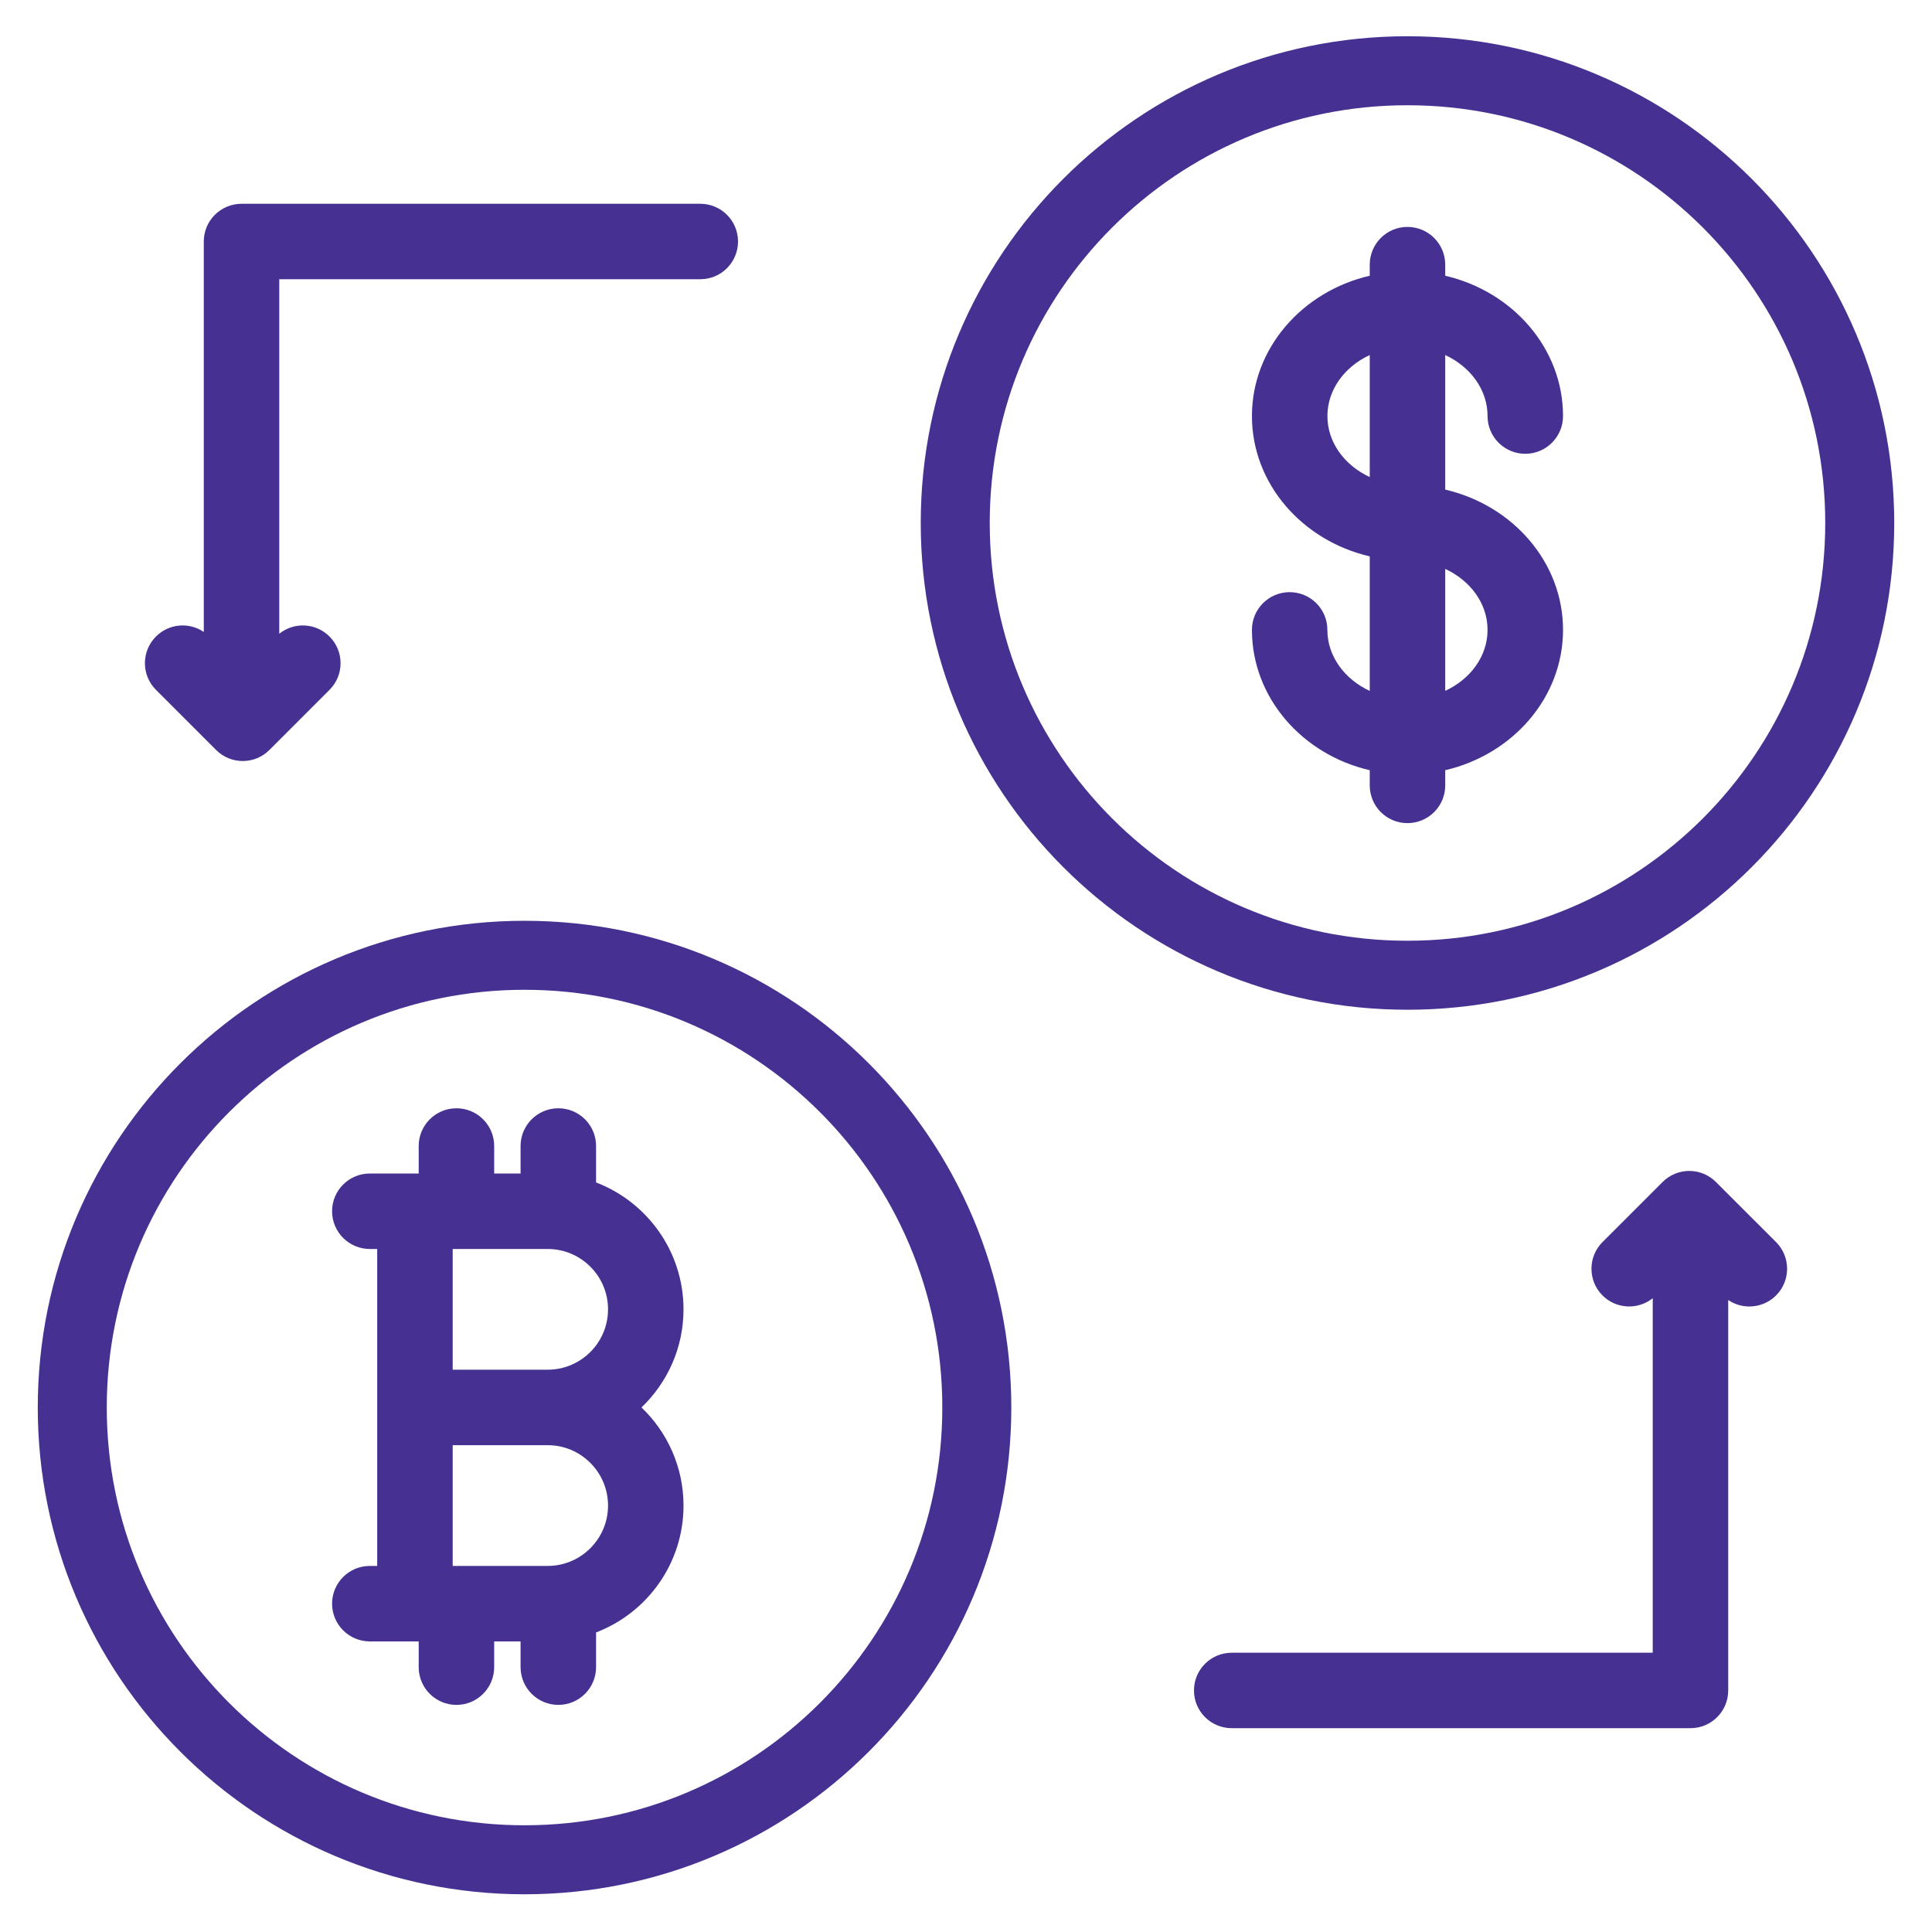 <svg width="42" height="42" viewBox="0 0 42 42" fill="none" xmlns="http://www.w3.org/2000/svg">
<path d="M40.429 11.369C40.429 16.799 36.027 21.201 30.597 21.201C25.167 21.201 20.766 16.799 20.766 11.369C20.766 5.939 25.167 1.538 30.597 1.538C36.027 1.538 40.429 5.939 40.429 11.369Z" stroke="#463192" stroke-width="1.5"/>
<path d="M21.235 30.598C21.235 36.028 16.833 40.43 11.403 40.43C5.973 40.43 1.571 36.028 1.571 30.598C1.571 25.168 5.973 20.767 11.403 20.767C16.833 20.767 21.235 25.168 21.235 30.598Z" stroke="#463192" stroke-width="1.5"/>
<path d="M31.293 5.994V6.093L31.389 6.116C32.809 6.446 33.854 7.639 33.854 9.045C33.854 9.429 33.542 9.74 33.158 9.74C32.774 9.74 32.463 9.429 32.463 9.045C32.463 8.414 32.053 7.875 31.47 7.605L31.293 7.523V7.719V10.643V10.742L31.389 10.765C32.809 11.095 33.854 12.288 33.854 13.693C33.854 15.099 32.809 16.292 31.389 16.622L31.293 16.645V16.744V17.074C31.293 17.458 30.981 17.769 30.597 17.769C30.213 17.769 29.902 17.458 29.902 17.074V16.744V16.645L29.805 16.622C28.385 16.292 27.341 15.099 27.341 13.693C27.341 13.309 27.652 12.998 28.036 12.998C28.42 12.998 28.731 13.309 28.731 13.693C28.731 14.324 29.142 14.863 29.724 15.133L29.902 15.215V15.019V12.095V11.996L29.805 11.973C28.385 11.643 27.341 10.45 27.341 9.045C27.341 7.639 28.385 6.446 29.805 6.116L29.902 6.093V5.994V5.753C29.902 5.369 30.213 5.058 30.597 5.058C30.981 5.058 31.293 5.369 31.293 5.753V5.994ZM29.902 7.719V7.523L29.724 7.605C29.142 7.875 28.732 8.414 28.732 9.045C28.732 9.676 29.142 10.214 29.724 10.484L29.902 10.566V10.37V7.719ZM31.293 15.019V15.215L31.47 15.132C32.053 14.863 32.463 14.324 32.463 13.693C32.463 13.062 32.053 12.524 31.47 12.254L31.293 12.171V12.367V15.019Z" fill="#463192" stroke="#463192" stroke-width="0.25"/>
<path d="M9.227 35.683V35.557L9.102 35.558L8.04 35.558C7.656 35.558 7.344 35.246 7.344 34.862C7.344 34.478 7.656 34.167 8.04 34.167H8.2H8.325V34.042V27.152V27.027H8.2H8.04C7.656 27.027 7.344 26.715 7.344 26.331C7.344 25.947 7.656 25.636 8.04 25.636H9.102H9.227V25.511V24.913C9.227 24.529 9.539 24.218 9.923 24.218C10.307 24.218 10.618 24.529 10.618 24.913V25.511V25.636H10.743H11.317H11.442V25.511V24.913C11.442 24.529 11.754 24.218 12.138 24.218C12.522 24.218 12.833 24.529 12.833 24.913V25.705V25.791L12.913 25.822C13.977 26.229 14.734 27.26 14.734 28.464C14.734 29.266 14.398 29.991 13.859 30.506L13.764 30.597L13.859 30.687C14.398 31.203 14.734 31.927 14.734 32.73C14.734 33.934 13.977 34.965 12.913 35.371L12.833 35.402V35.488V36.242C12.833 36.626 12.522 36.938 12.138 36.938C11.754 36.938 11.442 36.626 11.442 36.242V35.683V35.558H11.317H10.743H10.618V35.683V36.242C10.618 36.626 10.307 36.938 9.923 36.938C9.539 36.938 9.227 36.626 9.227 36.242V35.683ZM9.716 34.042V34.167H9.841H11.906C12.698 34.167 13.343 33.522 13.343 32.73C13.343 31.937 12.699 31.292 11.906 31.292H9.841H9.716V31.417V34.042ZM9.716 29.776V29.901H9.841H11.906C12.699 29.901 13.343 29.257 13.343 28.464C13.343 27.671 12.699 27.027 11.906 27.027H9.841H9.716V27.152V29.776Z" fill="#463192" stroke="#463192" stroke-width="0.25"/>
<path d="M4.697 16.303C4.857 16.464 5.067 16.544 5.277 16.544C5.487 16.544 5.697 16.464 5.857 16.303L7.163 14.997C7.484 14.677 7.484 14.158 7.163 13.837C6.864 13.538 6.393 13.518 6.071 13.777V6.07H15.224C15.677 6.07 16.044 5.703 16.044 5.25C16.044 4.797 15.677 4.43 15.224 4.43H5.251C4.798 4.43 4.43 4.797 4.43 5.25V13.738C4.111 13.521 3.673 13.554 3.391 13.837C3.07 14.157 3.07 14.677 3.391 14.997L4.697 16.303Z" fill="#463192"/>
<path d="M37.303 25.696C36.983 25.375 36.464 25.375 36.143 25.696L34.837 27.002C34.517 27.322 34.517 27.841 34.837 28.162C35.136 28.46 35.607 28.48 35.929 28.222V35.929H26.776C26.323 35.929 25.956 36.296 25.956 36.749C25.956 37.202 26.323 37.569 26.776 37.569H36.75C37.203 37.569 37.57 37.202 37.57 36.749V28.261C37.708 28.355 37.869 28.402 38.03 28.402C38.239 28.402 38.45 28.322 38.61 28.162C38.93 27.842 38.93 27.322 38.61 27.002L37.303 25.696Z" fill="#463192"/>
</svg>
